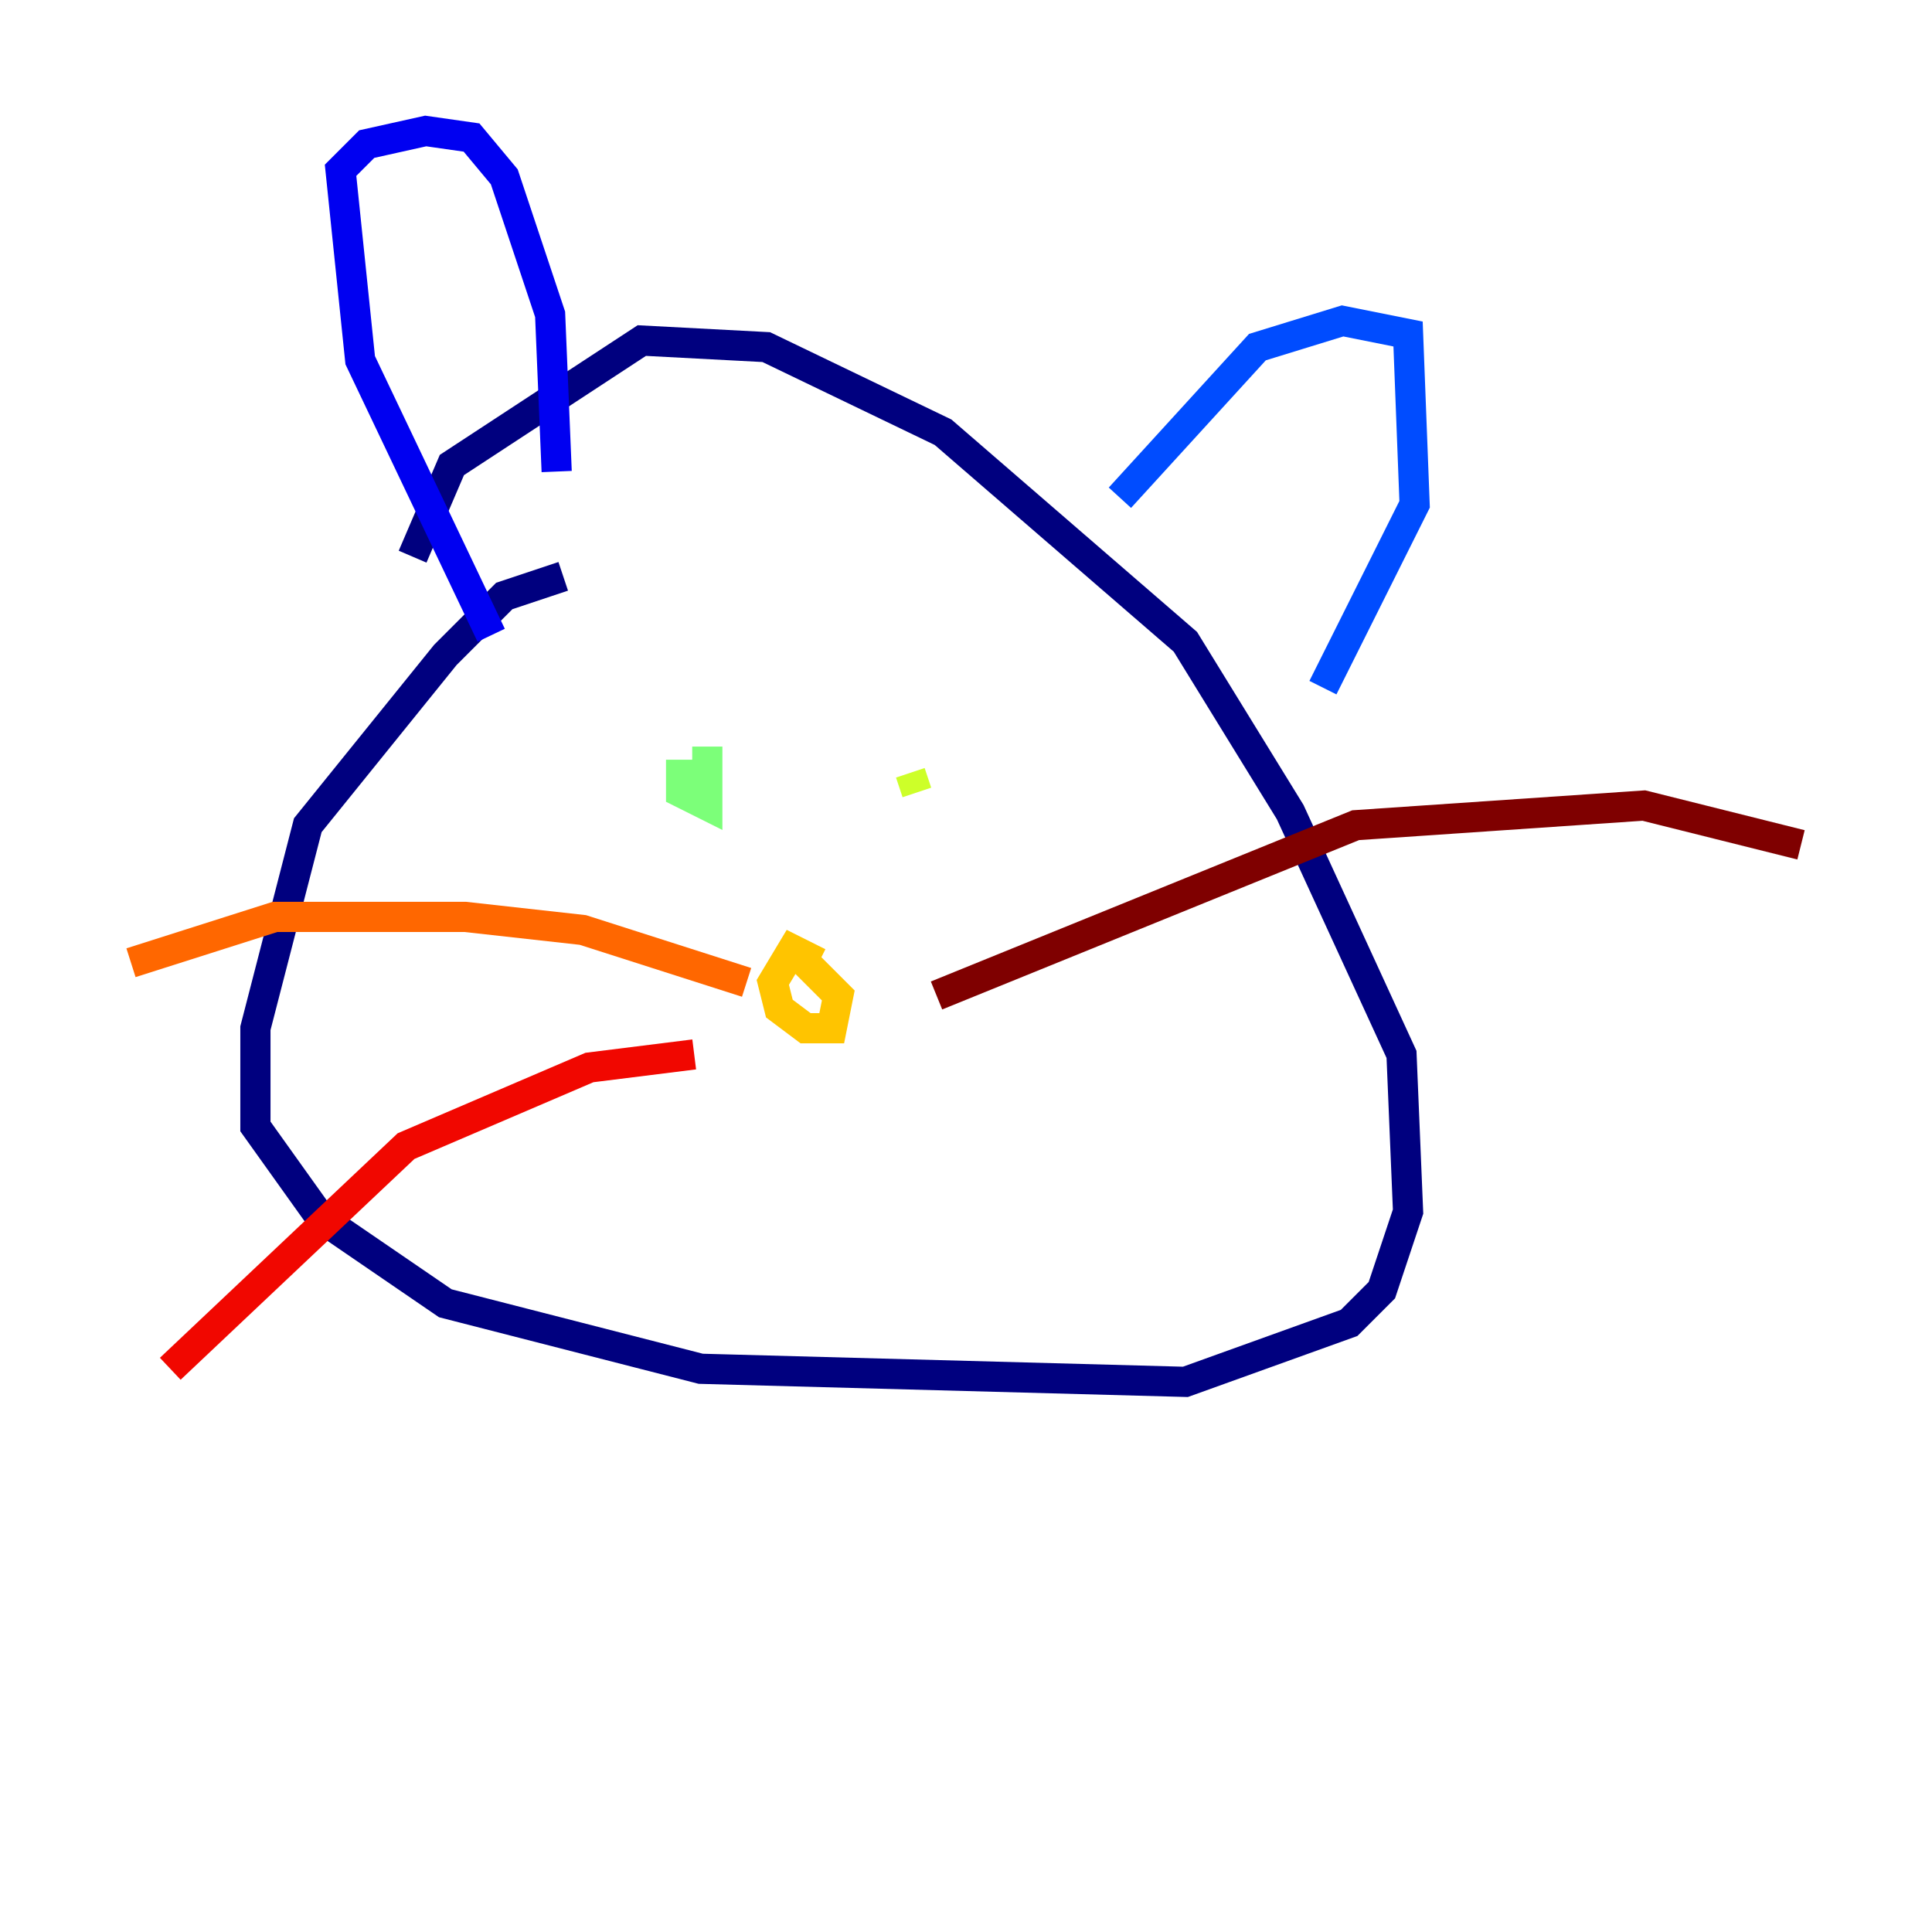 <?xml version="1.0" encoding="utf-8" ?>
<svg baseProfile="tiny" height="128" version="1.2" viewBox="0,0,128,128" width="128" xmlns="http://www.w3.org/2000/svg" xmlns:ev="http://www.w3.org/2001/xml-events" xmlns:xlink="http://www.w3.org/1999/xlink"><defs /><polyline fill="none" points="37.315,38.183 33.41,39.485 29.505,43.39 20.393,54.671 16.922,68.122 16.922,74.63 21.261,80.705 29.505,86.346 46.427,90.685 78.536,91.552 89.383,87.647 91.552,85.478 93.288,80.271 92.854,69.858 85.478,53.803 78.536,42.522 62.481,28.637 50.766,22.997 42.522,22.563 29.939,30.807 27.336,36.881" stroke="#00007f" stroke-width="2" /><polyline fill="none" points="32.542,42.088 23.864,23.864 22.563,11.281 24.298,9.546 28.203,8.678 31.241,9.112 33.41,11.715 36.447,20.827 36.881,31.241" stroke="#0000f1" stroke-width="2" /><polyline fill="none" points="74.197,32.976 83.308,22.997 88.949,21.261 93.288,22.129 93.722,33.41 87.647,45.559" stroke="#004cff" stroke-width="2" /><polyline fill="none" points="50.332,52.502 50.332,52.502" stroke="#00b0ff" stroke-width="2" /><polyline fill="none" points="56.407,53.803 56.407,53.803" stroke="#29ffcd" stroke-width="2" /><polyline fill="none" points="45.125,50.332 45.125,52.502 46.861,53.37 46.861,49.464" stroke="#7cff79" stroke-width="2" /><polyline fill="none" points="60.312,51.2 60.746,52.502" stroke="#cdff29" stroke-width="2" /><polyline fill="none" points="54.237,63.783 52.502,62.915 51.2,65.085 51.634,66.82 53.37,68.122 55.105,68.122 55.539,65.953 52.936,63.349" stroke="#ffc400" stroke-width="2" /><polyline fill="none" points="49.464,65.085 38.617,61.614 30.807,60.746 18.224,60.746 8.678,63.783" stroke="#ff6700" stroke-width="2" /><polyline fill="none" points="45.993,69.858 39.051,70.725 26.902,75.932 11.281,90.685" stroke="#f10700" stroke-width="2" /><polyline fill="none" points="62.047,65.953 89.817,54.671 108.909,53.37 119.322,55.973" stroke="#7f0000" stroke-width="2" /></svg>